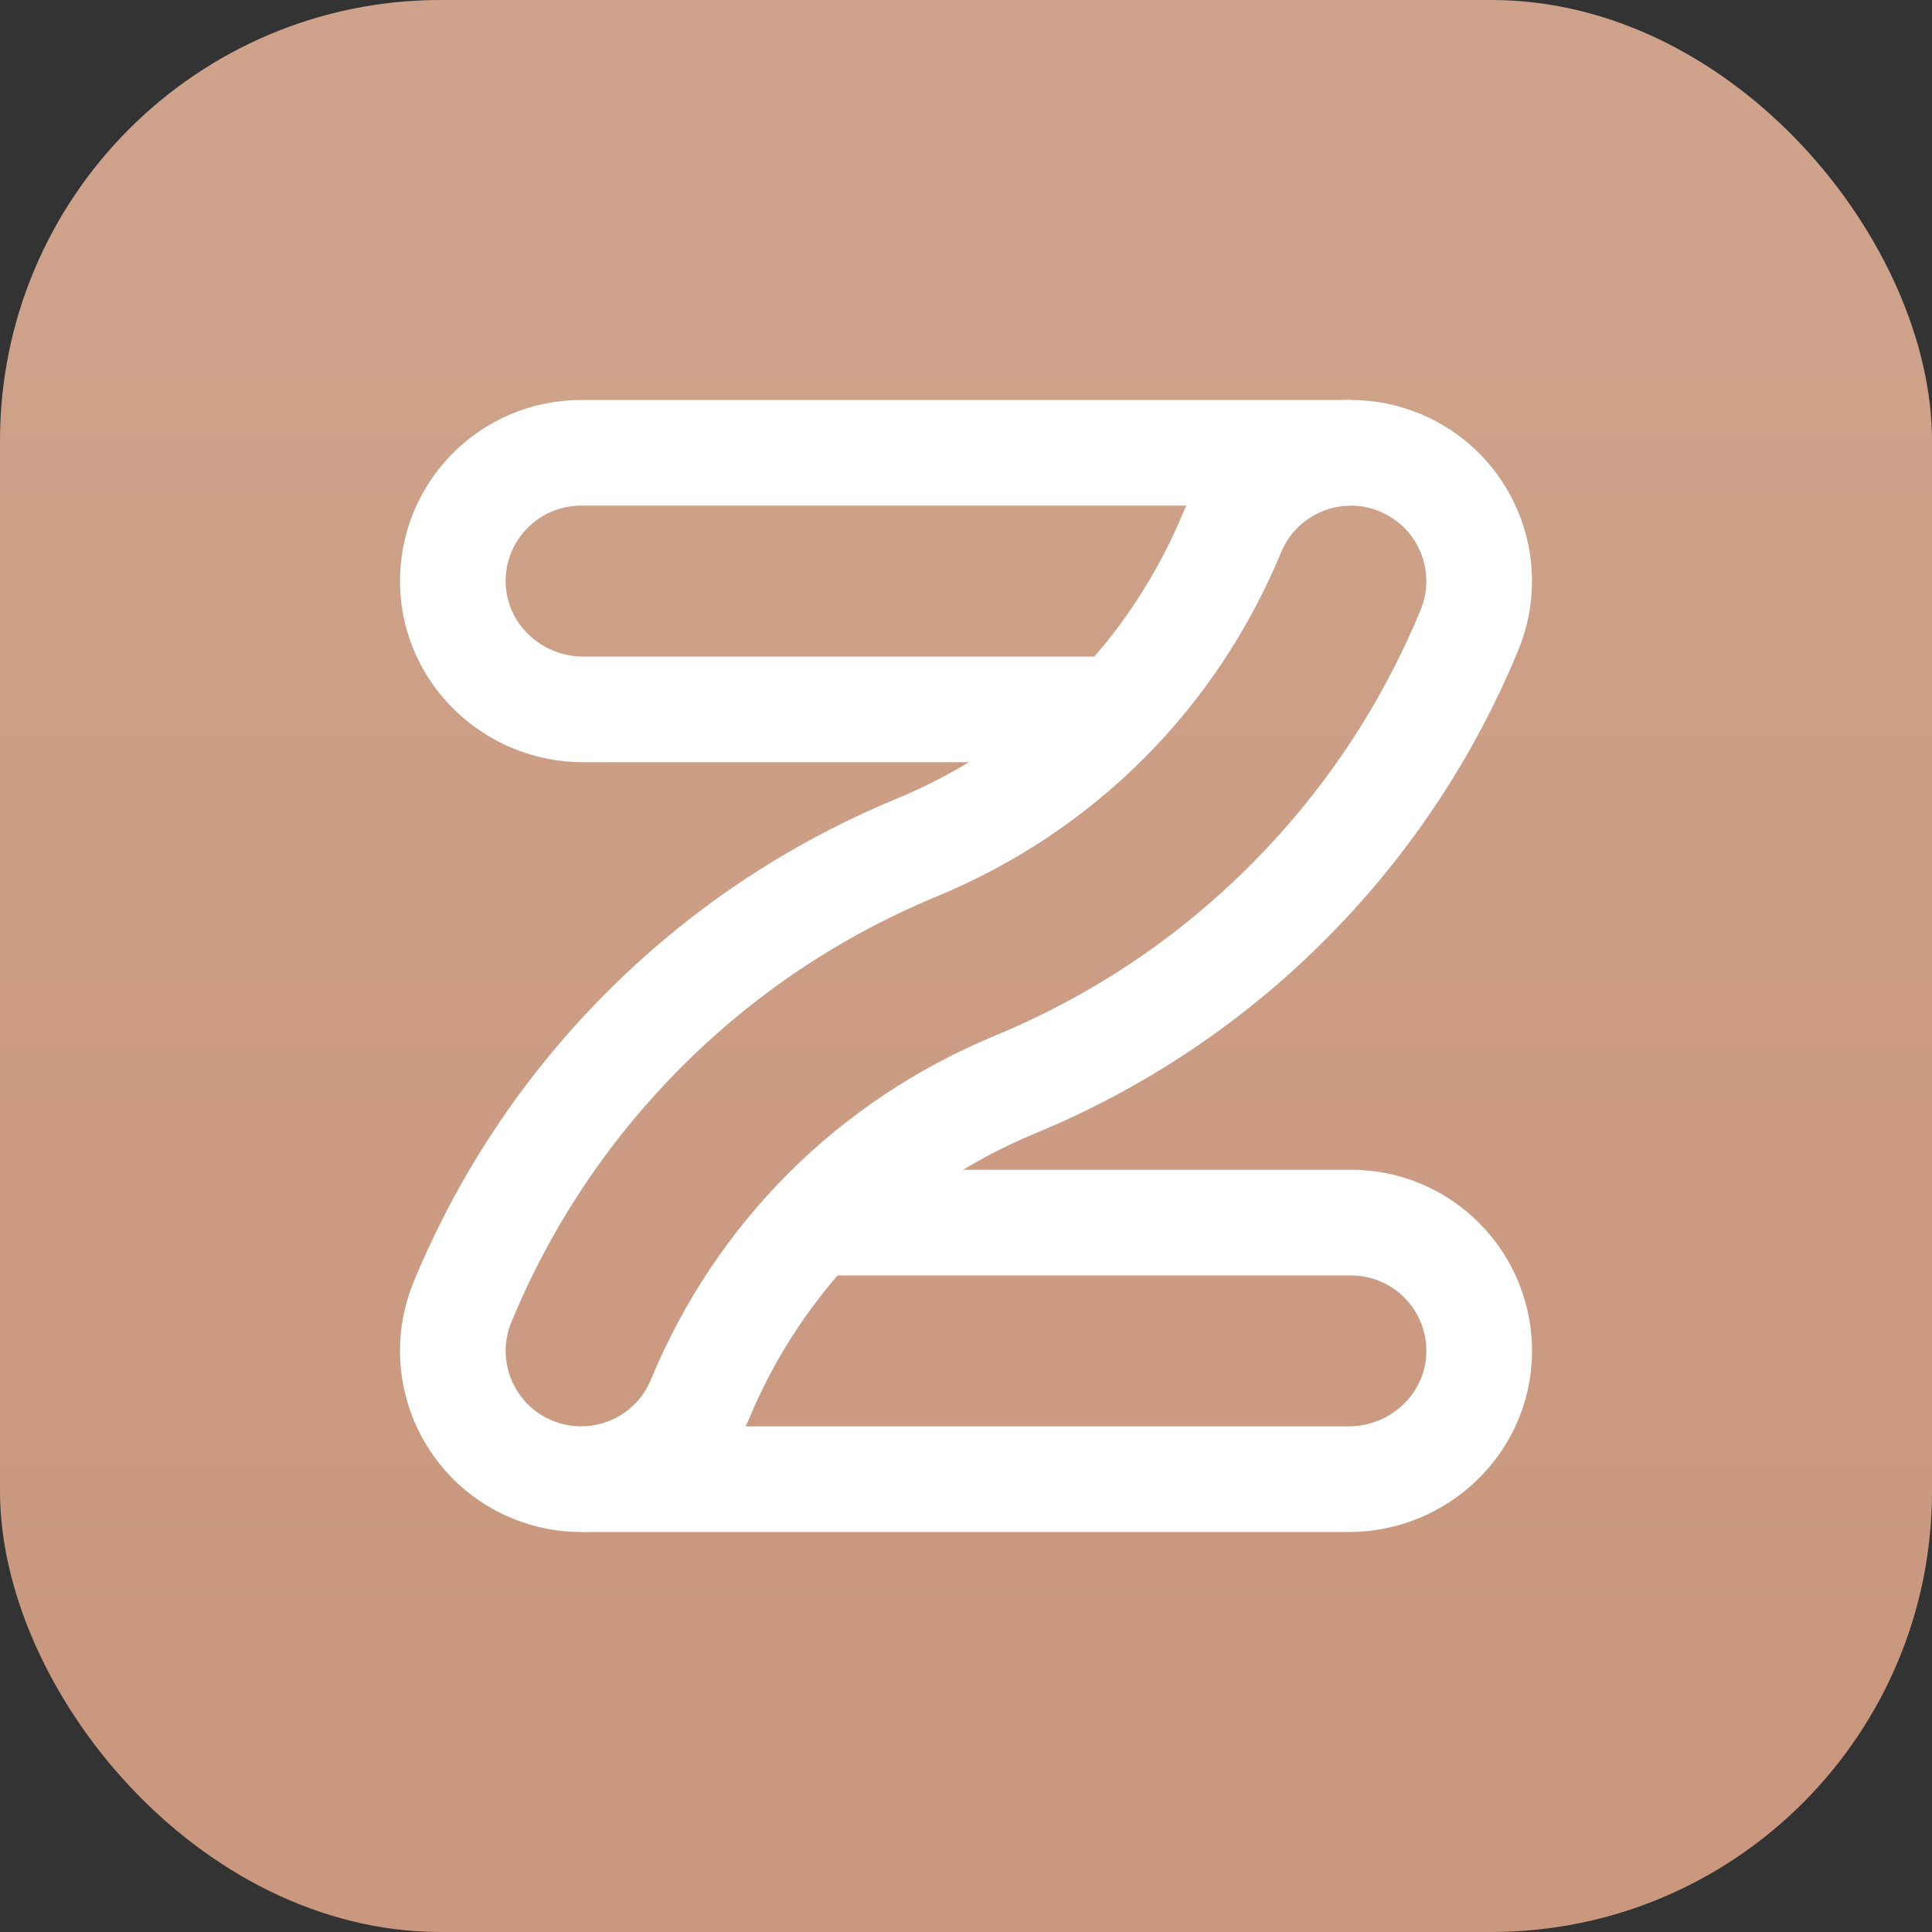 <?xml version="1.0" encoding="UTF-8"?><svg id="a" xmlns="http://www.w3.org/2000/svg" xmlns:xlink="http://www.w3.org/1999/xlink" viewBox="0 0 256 256"><rect x="0" y="0" width="256" height="256" fill="#333333" stroke="none"/><defs><style>.c{fill:url(#b);}.c,.d{stroke-width:0px;}.e{fill:none;stroke:#fff;stroke-linejoin:round;stroke-width:14px;}.d{fill:#c9987e;}</style><linearGradient id="b" x1="128" y1="256" x2="128" y2="0" gradientUnits="userSpaceOnUse"><stop offset=".1" stop-color="#fff" stop-opacity="0"/><stop offset=".9" stop-color="#fff" stop-opacity=".1"/></linearGradient></defs><rect class="d" width="256" height="256" rx="58.4" ry="58.4"/><rect class="c" width="256" height="256" rx="58.4" ry="58.4"/><path class="e" d="M106.853,162h72.147c9.486,0,17.156,7.768,16.998,17.29-.155,9.321-7.955,16.71-17.277,16.71h-101.723"/><path class="e" d="M148.115,94h-70.835c-9.322,0-17.122-7.388-17.277-16.71-.159-9.522,7.512-17.29,16.998-17.29h102.004"/><path class="e" d="M76.997,196c-2.168,0-4.371-.417-6.498-1.298-8.674-3.593-12.793-13.537-9.2-22.21,5.526-13.339,13.445-25.298,23.54-35.544,10.458-10.615,22.79-18.909,36.656-24.652,19.059-7.895,33.903-22.738,41.797-41.797,3.593-8.674,13.537-12.792,22.21-9.2,8.674,3.593,12.793,13.537,9.2,22.21-5.526,13.339-13.445,25.298-23.54,35.544-10.458,10.615-22.79,18.909-36.656,24.652-19.059,7.895-33.903,22.738-41.797,41.797-2.711,6.546-9.042,10.498-15.712,10.498Z"/></svg>